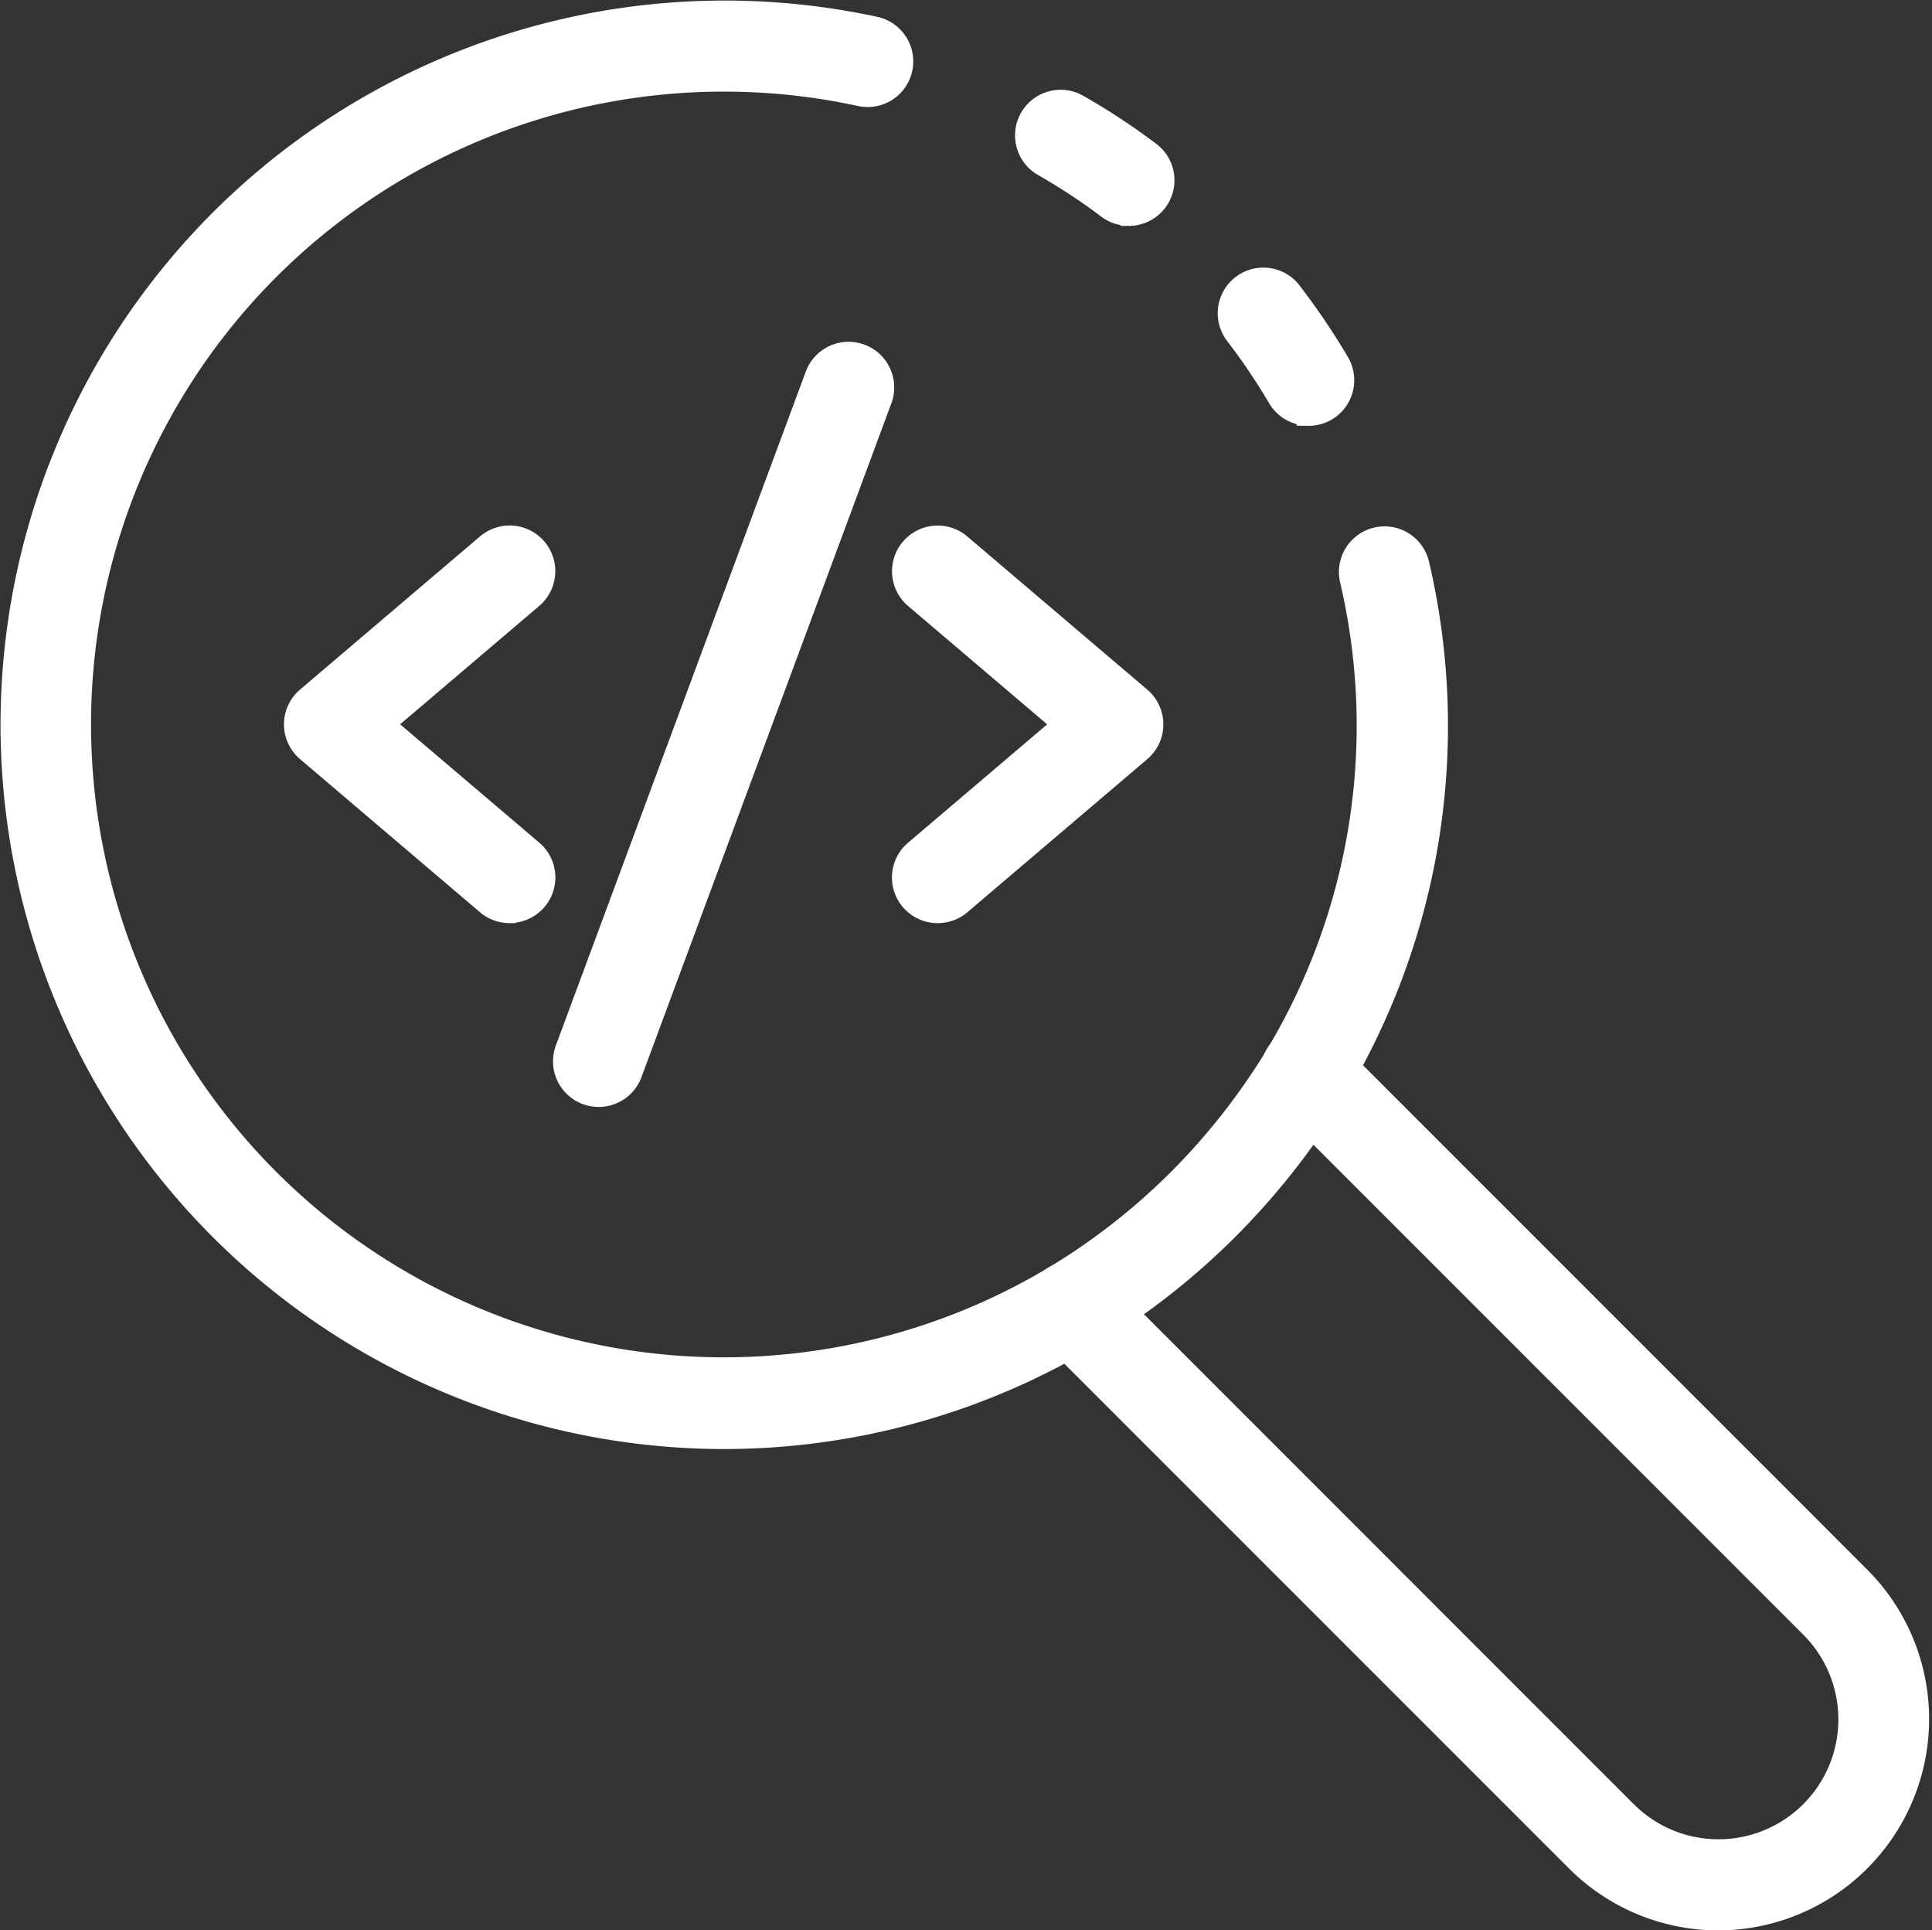 <svg xmlns="http://www.w3.org/2000/svg" width="51.971" height="51.919" viewBox="0 0 51.971 51.919"><rect x="0" y="0" width="51.971" height="51.919" fill="#333333" stroke="none"/><defs><style>.a{fill:#fff;stroke:#fff;}</style></defs><g transform="translate(0.506 0.513)"><path class="a" d="M49,15.141a.727.727,0,0,1-.628-.359,17.265,17.265,0,0,0-1.164-1.724.727.727,0,1,1,1.157-.882,18.745,18.745,0,0,1,1.263,1.869.727.727,0,0,1-.626,1.1Z" transform="translate(-14.308 -4.705)"/><path class="a" d="M20.992,39.971A18.979,18.979,0,1,1,25.016,2.439a.727.727,0,1,1-.308,1.421,17.521,17.521,0,1,0,5.279,32.16,17.747,17.747,0,0,0,3.395-2.654,18.05,18.05,0,0,0,2.656-3.391A17.409,17.409,0,0,0,38.06,17.047a.727.727,0,1,1,1.417-.329,18.86,18.86,0,0,1-2.192,14.011A19.478,19.478,0,0,1,34.411,34.4a19.153,19.153,0,0,1-3.675,2.873A18.934,18.934,0,0,1,20.992,39.971Z" transform="translate(-2.03 -2.011)"/><path class="a" d="M42.117,7.971a.722.722,0,0,1-.436-.145,16.544,16.544,0,0,0-1.746-1.15.727.727,0,1,1,.72-1.263,17.922,17.922,0,0,1,1.9,1.251.727.727,0,0,1-.436,1.309Z" transform="translate(-12.259 -2.91)"/><path class="a" d="M58.091,63.267a5.186,5.186,0,0,1-3.665-1.522L40.186,47.505a.727.727,0,1,1,1.029-1.029L55.454,60.716a3.724,3.724,0,1,0,5.266-5.267L46.481,41.211a.727.727,0,1,1,1.029-1.029L61.748,54.421a5.185,5.185,0,0,1-3.658,8.846Z" transform="translate(-12.374 -12.36)"/><path class="a" d="M35.739,31.121a.727.727,0,0,1-.472-1.282l4.19-3.564-4.19-3.564a.728.728,0,0,1,.946-1.108l4.841,4.119a.727.727,0,0,1,0,1.108L36.212,30.95A.727.727,0,0,1,35.739,31.121Z" transform="translate(-11.022 -7.306)"/><path class="a" d="M18.091,31.12a.727.727,0,0,1-.471-.173l-4.841-4.119a.727.727,0,0,1,0-1.108L17.62,21.6a.728.728,0,1,1,.946,1.108l-4.19,3.564,4.19,3.564a.727.727,0,0,1-.472,1.282Z" transform="translate(-4.89 -7.305)"/><path class="a" d="M23.2,34.211a.736.736,0,0,1-.253-.046.727.727,0,0,1-.428-.935l6.723-18.124a.727.727,0,1,1,1.364.506L23.883,33.738A.727.727,0,0,1,23.2,34.211Z" transform="translate(-7.603 -5.452)"/></g></svg>